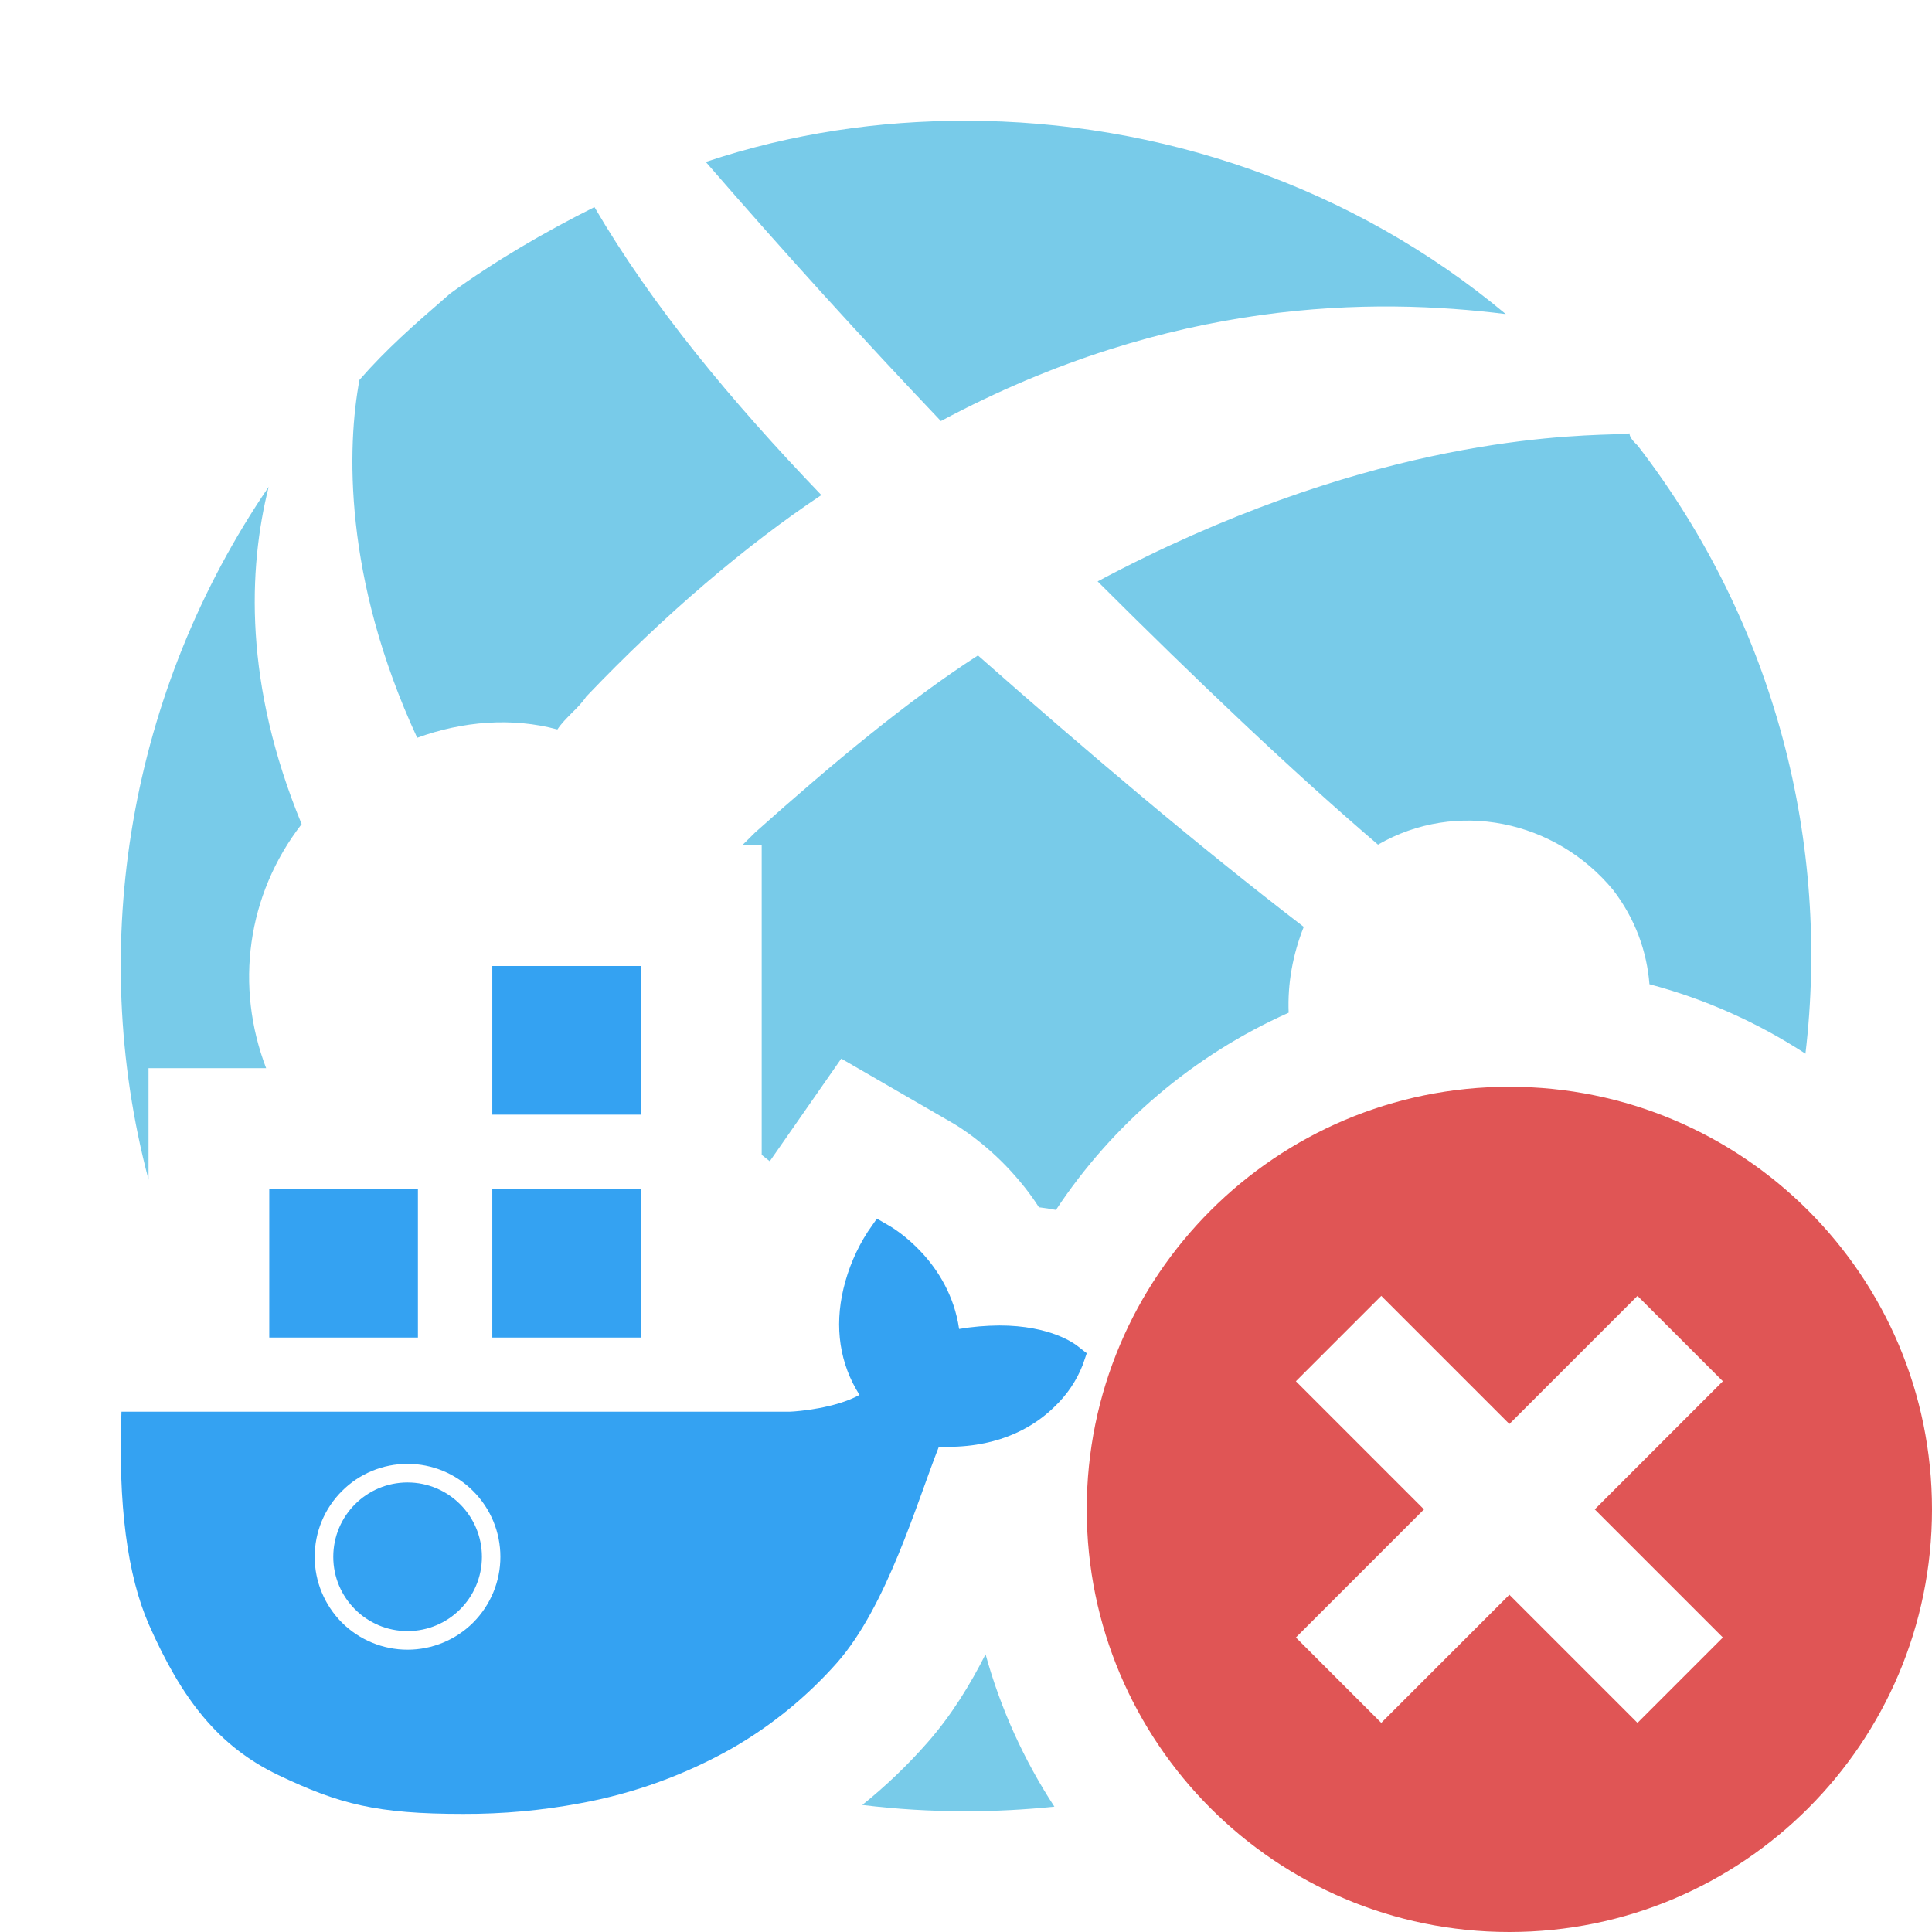 <svg width="16" height="16" viewBox="0 0 16 16" fill="none" xmlns="http://www.w3.org/2000/svg">
<path fill-rule="evenodd" clip-rule="evenodd" d="M12.47 2.601C11.378 2.465 9.704 2.465 7.792 3.487C7.143 2.805 6.494 2.09 5.845 1.341C6.562 1.102 7.279 1 7.996 1C9.602 1 11.207 1.545 12.47 2.601ZM4.616 6.041C4.24 5.939 3.83 5.973 3.455 6.11C2.84 4.781 2.874 3.691 2.977 3.146C3.201 2.89 3.426 2.693 3.68 2.473L3.728 2.431C4.104 2.158 4.513 1.92 4.923 1.715C5.401 2.533 6.05 3.316 6.802 4.1C6.187 4.509 5.504 5.088 4.855 5.769C4.821 5.82 4.778 5.863 4.735 5.905C4.693 5.948 4.65 5.99 4.616 6.041ZM1.23 8.846V9.769C0.714 7.821 1.075 5.716 2.225 4.032C2.054 4.713 2.02 5.667 2.498 6.825C2.043 7.413 1.945 8.169 2.204 8.846H1.23ZM7.997 15C7.711 15 7.425 14.983 7.141 14.948C7.335 14.792 7.516 14.619 7.681 14.431C7.878 14.208 8.036 13.949 8.162 13.7C8.287 14.153 8.481 14.578 8.732 14.962C8.489 14.987 8.244 15 7.997 15ZM14.952 8.726C15.157 6.993 14.708 5.175 13.563 3.691C13.529 3.657 13.495 3.623 13.495 3.589C13.477 3.593 13.43 3.595 13.355 3.597C12.871 3.612 11.249 3.664 9.09 4.815C9.909 5.632 10.695 6.382 11.412 6.995C12.061 6.62 12.88 6.791 13.359 7.37C13.544 7.611 13.639 7.882 13.66 8.151C14.124 8.274 14.559 8.47 14.952 8.726ZM10.672 8.387C10.662 8.147 10.706 7.905 10.797 7.676C9.909 6.995 8.987 6.211 8.099 5.428C7.518 5.803 6.904 6.314 6.255 6.893L6.147 7H6.308V9.564L6.375 9.617L6.967 8.767L7.885 9.298L7.894 9.303C7.89 9.301 7.902 9.308 7.912 9.314C7.924 9.321 7.938 9.33 7.953 9.34C7.984 9.361 8.023 9.387 8.066 9.42C8.151 9.485 8.26 9.577 8.372 9.699C8.448 9.782 8.529 9.881 8.604 9.998C8.653 10.004 8.7 10.011 8.745 10.02C9.216 9.308 9.884 8.738 10.672 8.387Z" fill="#40B6E0" fill-opacity="0.7"/>
<path fill-rule="evenodd" clip-rule="evenodd" d="M2.23 9.846H3.461V11.077H2.23V9.846Z" fill="#34A2F2"/>
<path fill-rule="evenodd" clip-rule="evenodd" d="M4.077 9.846H5.308V11.077H4.077V9.846Z" fill="#34A2F2"/>
<path fill-rule="evenodd" clip-rule="evenodd" d="M4.077 8H5.308V9.231H4.077V8Z" fill="#34A2F2"/>
<path fill-rule="evenodd" clip-rule="evenodd" d="M8.922 11.146L9 11.207L8.967 11.303C8.916 11.434 8.836 11.552 8.734 11.649C8.58 11.801 8.302 11.982 7.849 11.982H7.775C7.592 12.446 7.345 13.301 6.932 13.77C6.684 14.05 6.393 14.288 6.069 14.475C5.677 14.698 5.249 14.853 4.805 14.934C4.486 14.994 4.162 15.023 3.837 15.022C3.118 15.022 2.81 14.941 2.308 14.702C1.806 14.463 1.505 14.069 1.234 13.456C1.054 13.046 0.977 12.459 1.006 11.691H6.542C6.606 11.689 6.922 11.662 7.118 11.552C6.955 11.295 6.909 10.993 6.985 10.673C7.025 10.505 7.093 10.345 7.187 10.2L7.262 10.092L7.376 10.158C7.396 10.171 7.861 10.444 7.943 11.006C8.053 10.987 8.164 10.978 8.277 10.977C8.7 10.977 8.9 11.129 8.922 11.146ZM3.375 13.662C3.579 13.662 3.775 13.581 3.919 13.437C4.063 13.292 4.144 13.097 4.144 12.893C4.144 12.688 4.063 12.493 3.919 12.349C3.775 12.204 3.579 12.123 3.375 12.123C3.171 12.123 2.975 12.204 2.831 12.349C2.687 12.493 2.606 12.688 2.606 12.893C2.606 13.097 2.687 13.292 2.831 13.437C2.975 13.581 3.171 13.662 3.375 13.662Z" fill="#34A2F2"/>
<path d="M3.375 13.508C3.715 13.508 3.991 13.232 3.991 12.893C3.991 12.553 3.715 12.277 3.375 12.277C3.035 12.277 2.76 12.553 2.76 12.893C2.76 13.232 3.035 13.508 3.375 13.508Z" fill="#34A2F2"/>
<path fill-rule="evenodd" clip-rule="evenodd" d="M12.5 16C14.433 16 16 14.433 16 12.5C16 10.567 14.433 9 12.5 9C10.567 9 9 10.567 9 12.5C9 14.433 10.567 16 12.5 16ZM10.732 11.439L11.439 10.732L12.5 11.793L13.561 10.732L14.268 11.439L13.207 12.5L14.268 13.561L13.561 14.268L12.5 13.207L11.439 14.268L10.732 13.561L11.793 12.5L10.732 11.439Z" fill="#E05555"/>
</svg>
